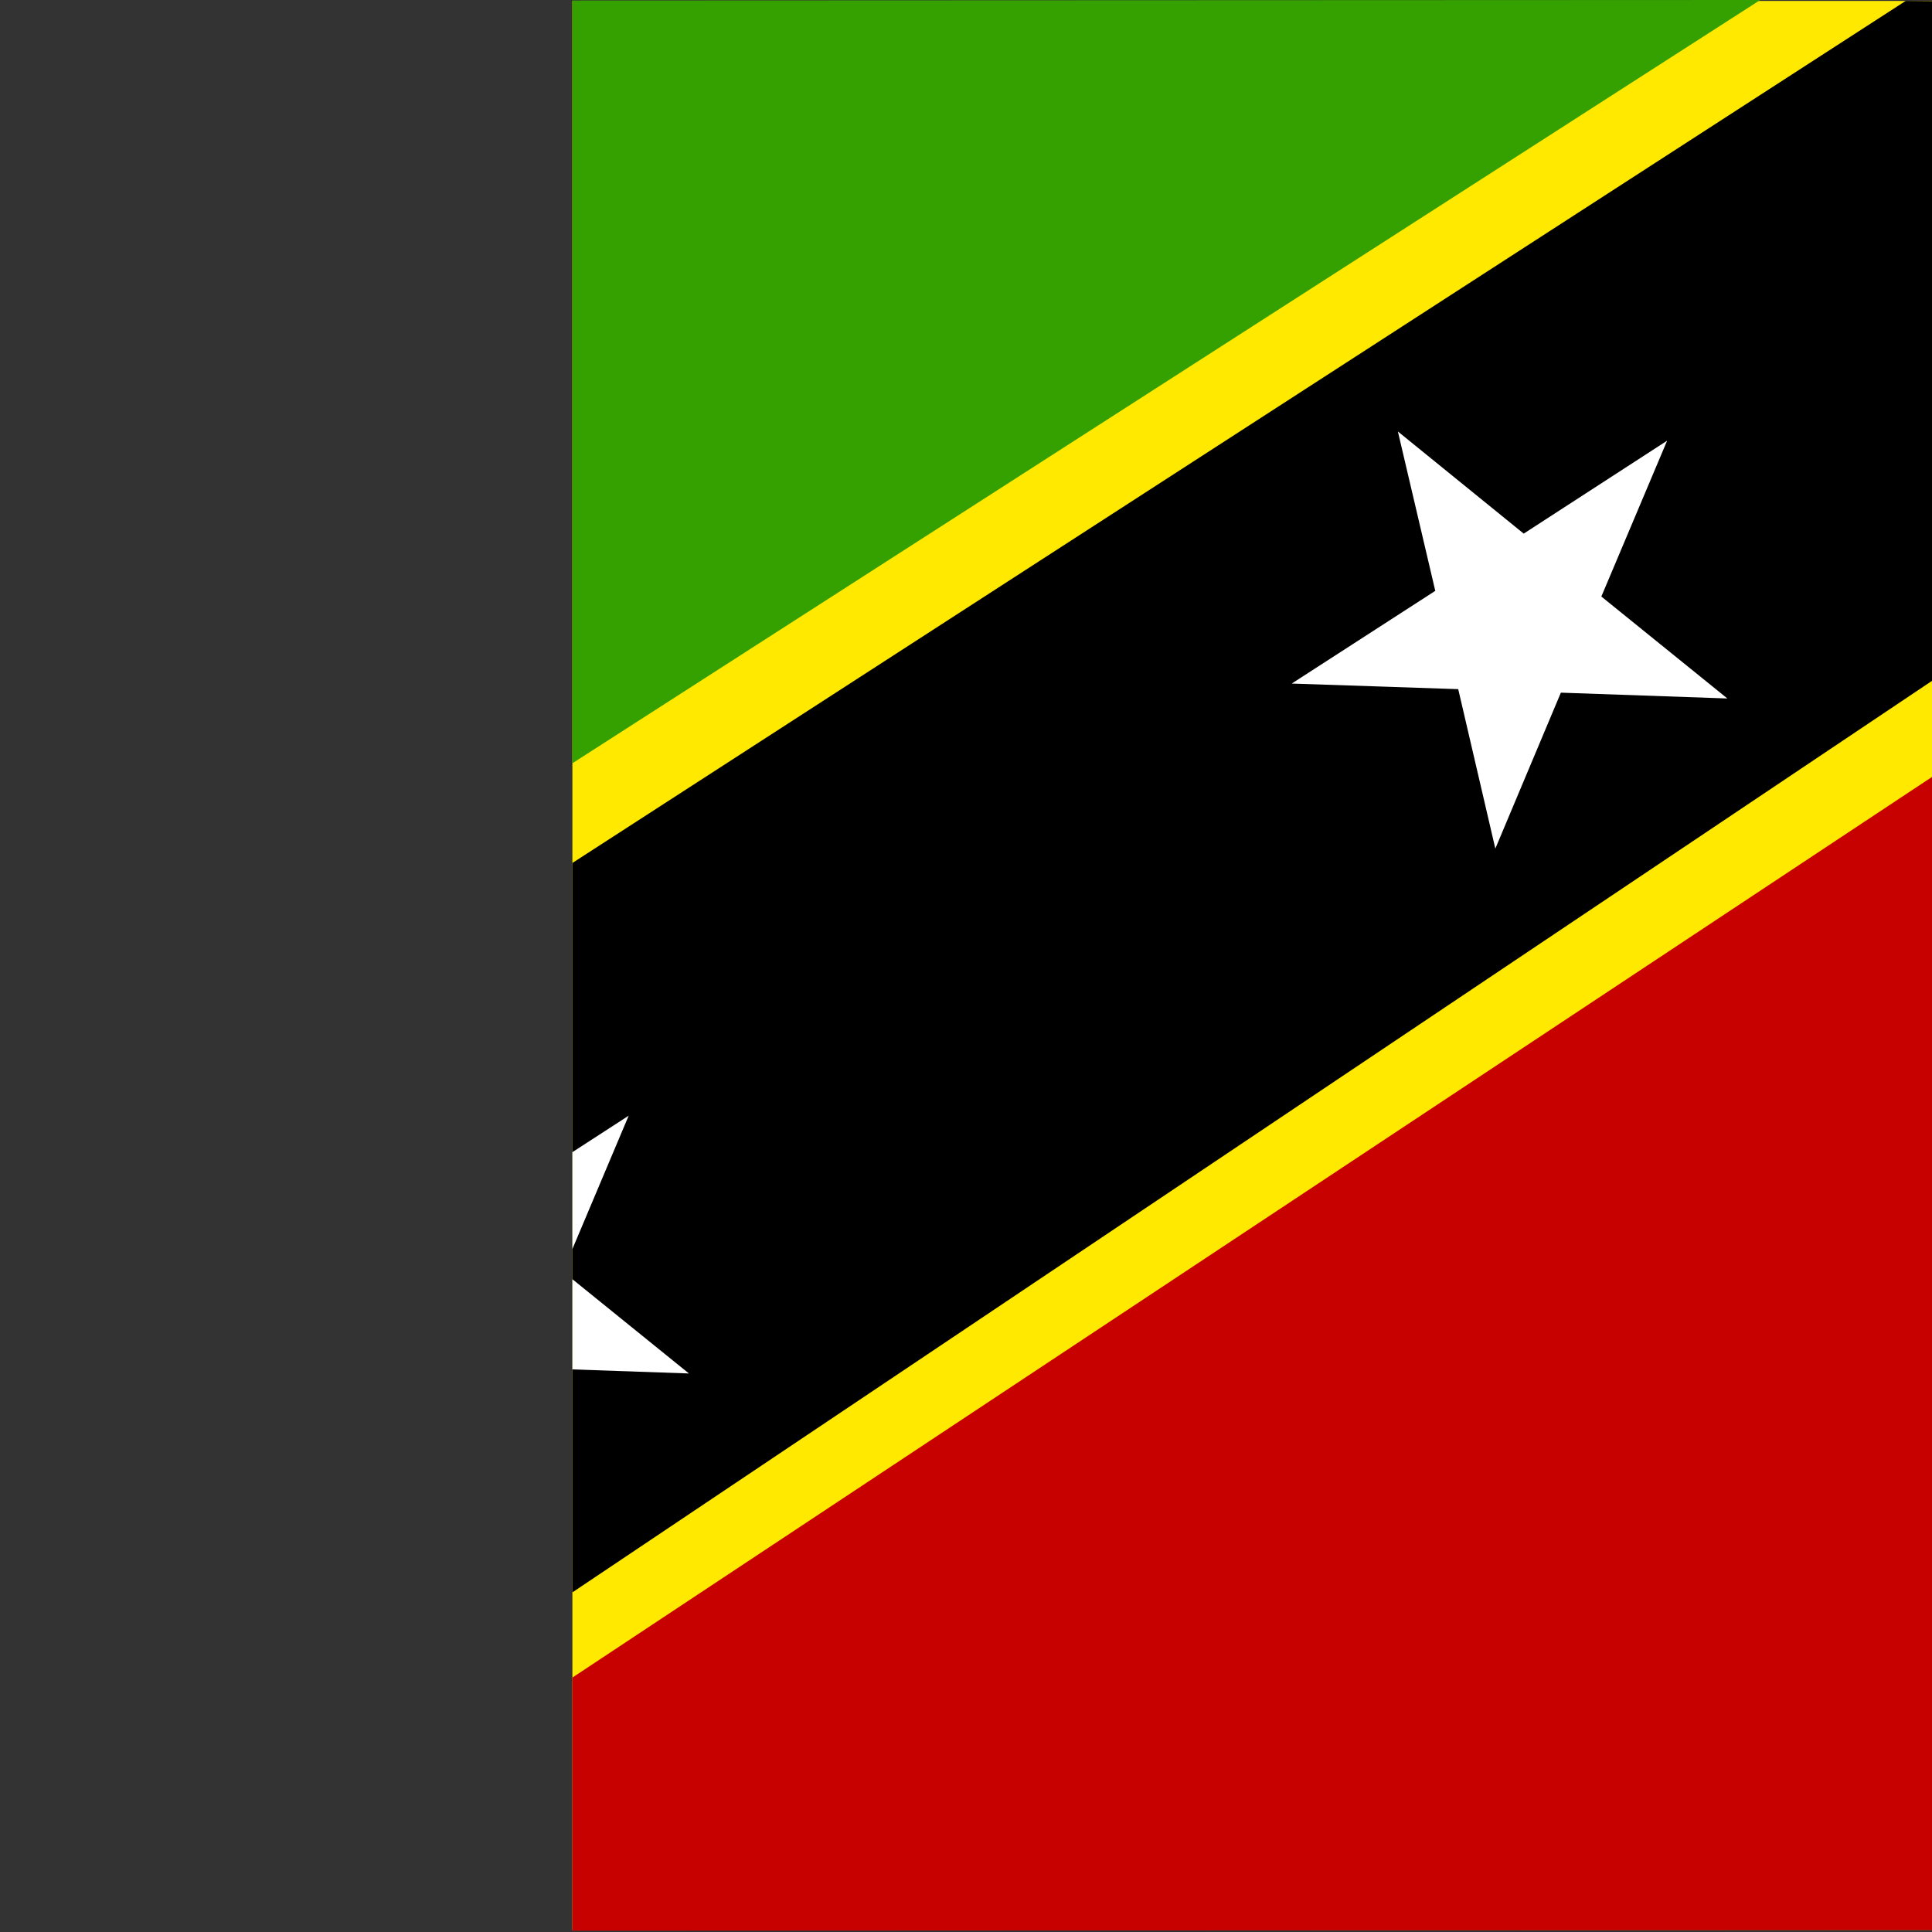 <svg xmlns="http://www.w3.org/2000/svg" height="512" width="512" viewBox="0 0 512 512"><rect x="0" y="0" width="512" height="512" fill="#333333" stroke="none"/><defs><clipPath id="a"><path fill-opacity=".67" d="M151.69-.347h745.12v745.12h-745.12z"/></clipPath></defs><g fill-rule="evenodd" clip-path="url(#a)"><path fill="#ffe900" d="M-107.871.239h737.495v511.19h-737.495z"/><path d="M-108.241.239l.856 368.514 573.872-368.754-574.724.24z" fill="#35a100"/><path d="M630.517 511.429l-1.305-383.174-578.88 383.463 580.185-.289z" fill="#c70000"/><path d="M-107.871 396.535l.486 115.361 125.226-.165 611.636-410.057-.687-100.302-123.756-1.134-612.928 396.296z"/><path fill="#fff" d="M457.769 185.102l-44.123-1.54-17.367 41.325-9.833-42.257-44.129-1.478 38.046-24.57-9.91-42.236 33.347 27.069 38.007-24.631-17.434 41.303zm-275.198 178.881l-44.123-1.54-17.367 41.325-9.833-42.257-44.129-1.478 38.046-24.57-9.91-42.236 33.347 27.069 38.007-24.631-17.434 41.303z"/></g></svg>